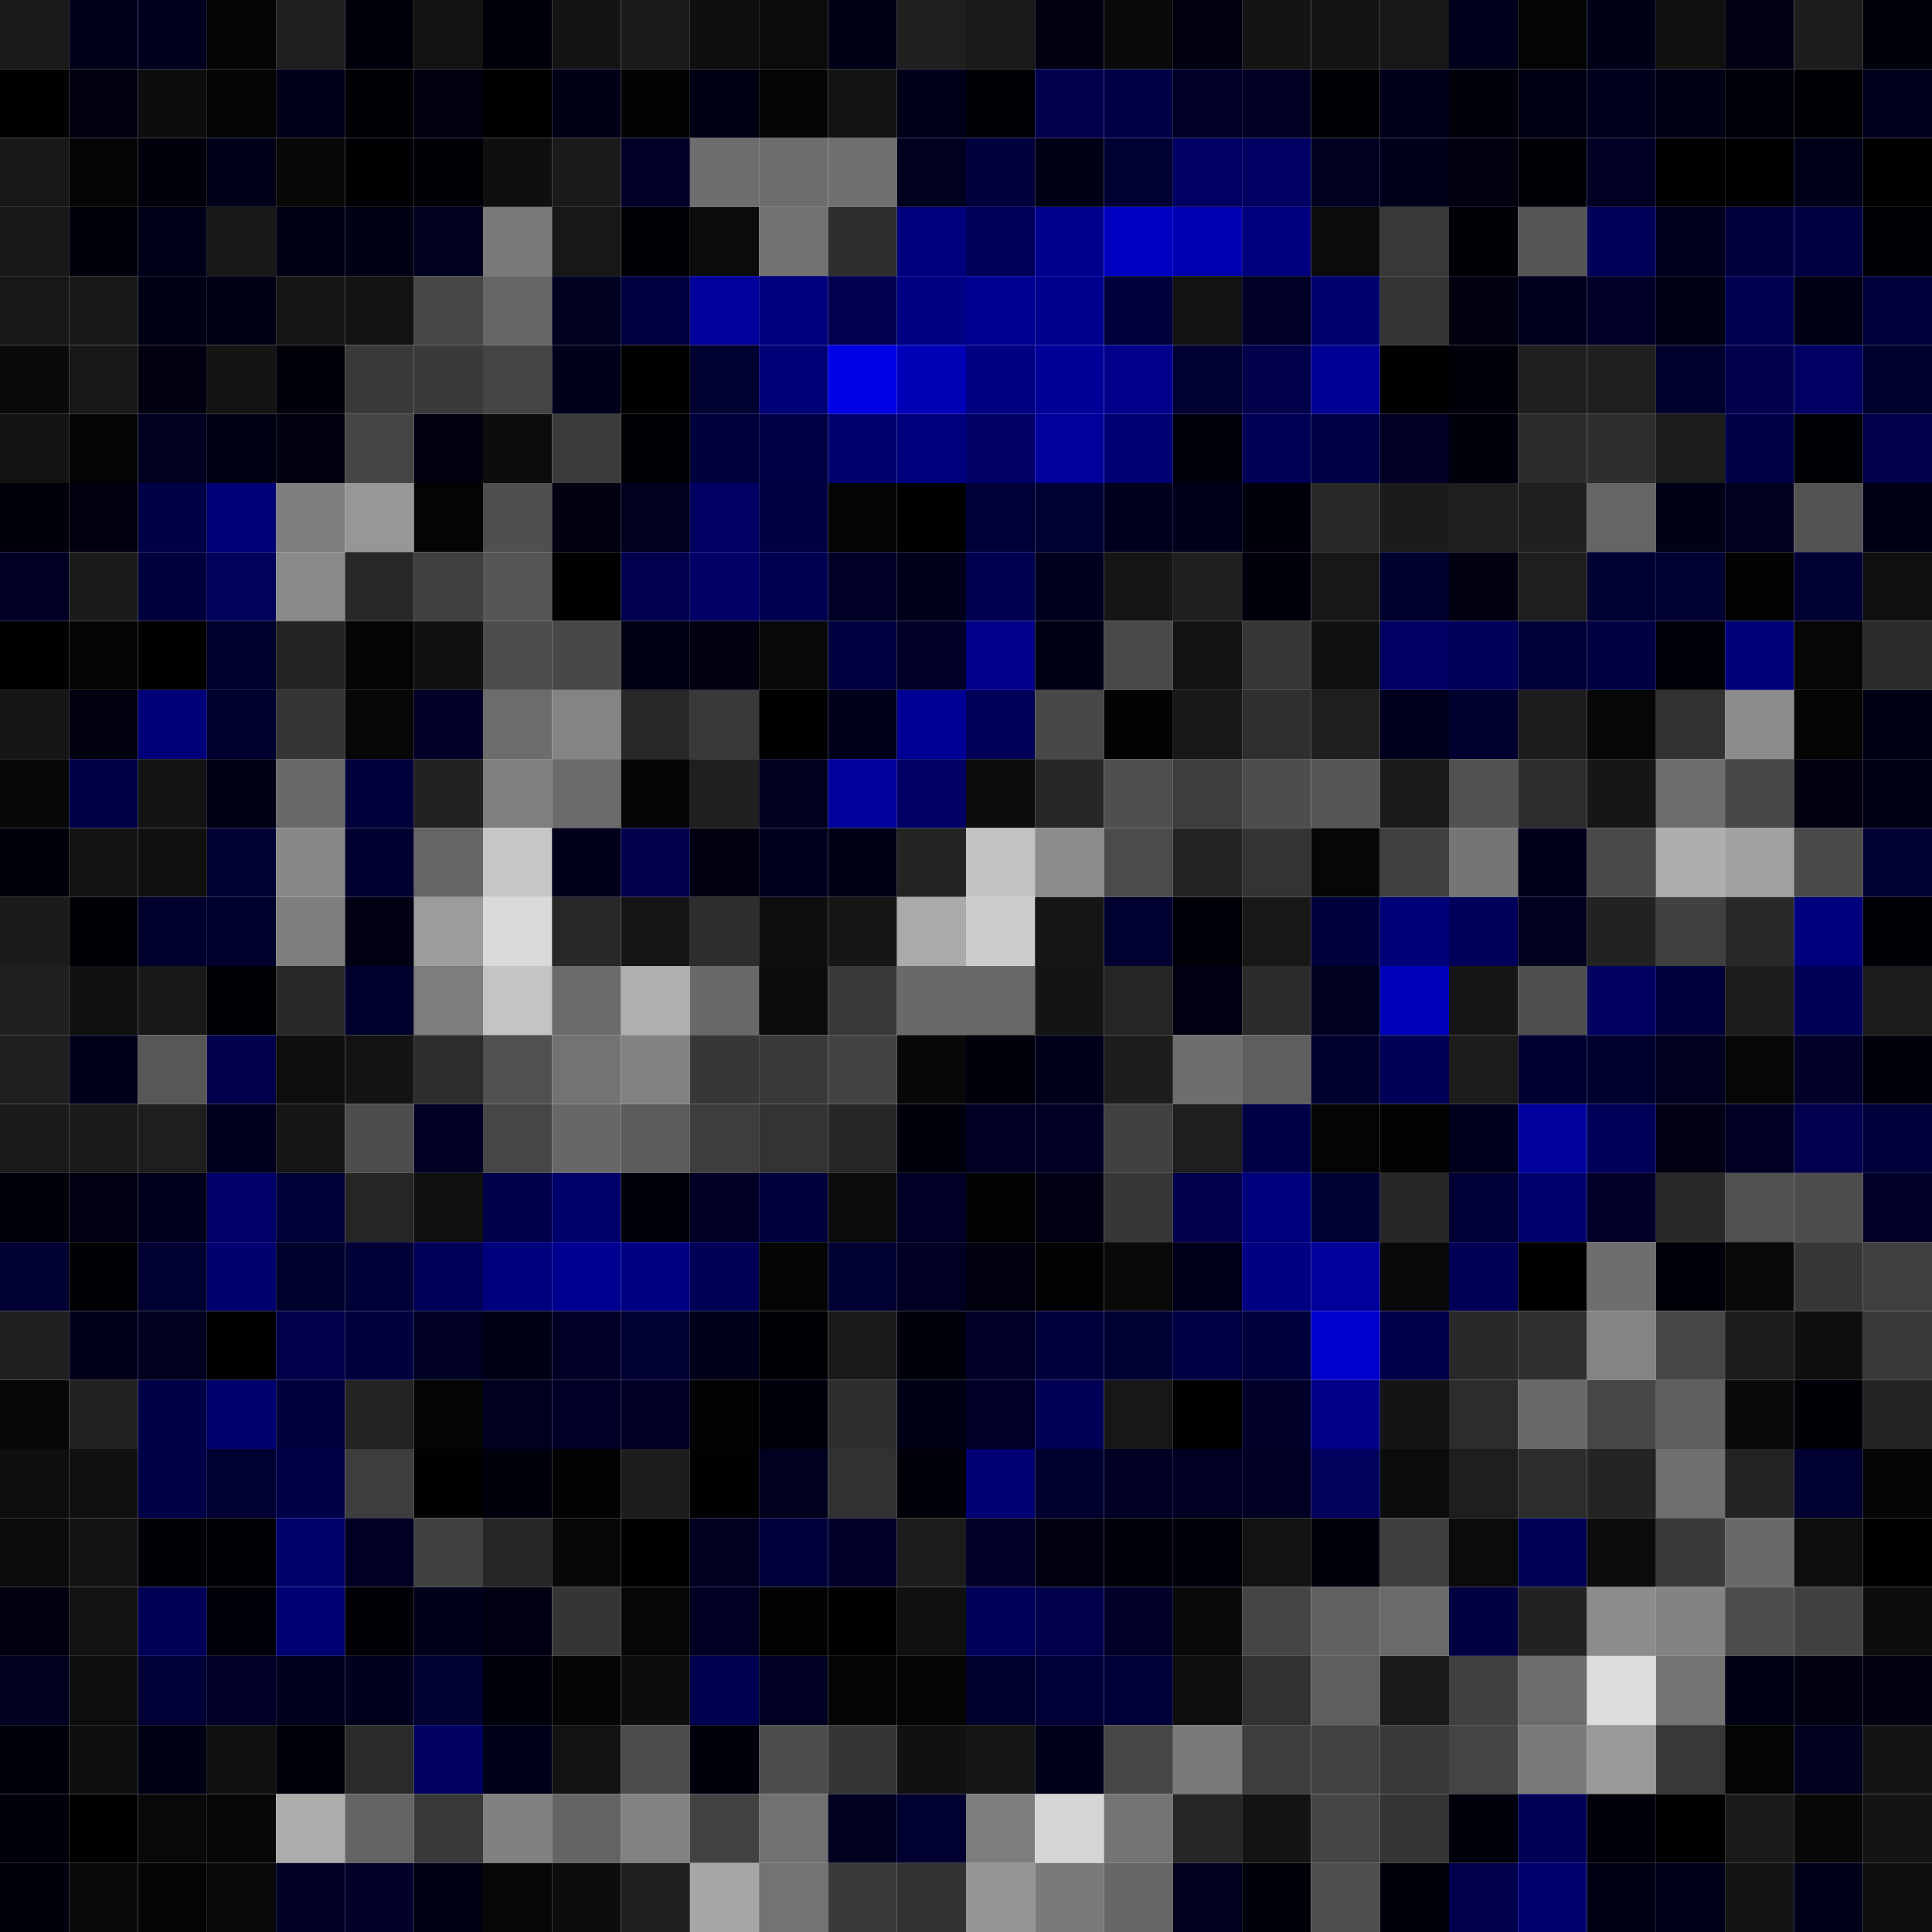 <svg xmlns="http://www.w3.org/2000/svg" width="56" height="56" viewBox="0 0 56 56"><g class="weights_image" id="node-669" stroke="none"><rect x="0" y="0" width="2" height="2" fill="#1a1a1a"/><rect x="2" y="0" width="2" height="2" fill="#000018"/><rect x="4" y="0" width="2" height="2" fill="#00001e"/><rect x="6" y="0" width="2" height="2" fill="#040404"/><rect x="8" y="0" width="2" height="2" fill="#1f1f1f"/><rect x="10" y="0" width="2" height="2" fill="#00000a"/><rect x="12" y="0" width="2" height="2" fill="#131313"/><rect x="14" y="0" width="2" height="2" fill="#000008"/><rect x="16" y="0" width="2" height="2" fill="#141414"/><rect x="18" y="0" width="2" height="2" fill="#1b1b1b"/><rect x="20" y="0" width="2" height="2" fill="#0f0f0f"/><rect x="22" y="0" width="2" height="2" fill="#0b0b0b"/><rect x="24" y="0" width="2" height="2" fill="#000015"/><rect x="26" y="0" width="2" height="2" fill="#1f1f1f"/><rect x="28" y="0" width="2" height="2" fill="#191919"/><rect x="30" y="0" width="2" height="2" fill="#000010"/><rect x="32" y="0" width="2" height="2" fill="#0a0a0a"/><rect x="34" y="0" width="2" height="2" fill="#00000f"/><rect x="36" y="0" width="2" height="2" fill="#141414"/><rect x="38" y="0" width="2" height="2" fill="#141414"/><rect x="40" y="0" width="2" height="2" fill="#171717"/><rect x="42" y="0" width="2" height="2" fill="#00001d"/><rect x="44" y="0" width="2" height="2" fill="#040404"/><rect x="46" y="0" width="2" height="2" fill="#000017"/><rect x="48" y="0" width="2" height="2" fill="#111111"/><rect x="50" y="0" width="2" height="2" fill="#000012"/><rect x="52" y="0" width="2" height="2" fill="#1d1d1d"/><rect x="54" y="0" width="2" height="2" fill="#00000a"/><rect x="0" y="2" width="2" height="2" fill="#010101"/><rect x="2" y="2" width="2" height="2" fill="#000010"/><rect x="4" y="2" width="2" height="2" fill="#0d0d0d"/><rect x="6" y="2" width="2" height="2" fill="#040404"/><rect x="8" y="2" width="2" height="2" fill="#000018"/><rect x="10" y="2" width="2" height="2" fill="#000004"/><rect x="12" y="2" width="2" height="2" fill="#000011"/><rect x="14" y="2" width="2" height="2" fill="#000000"/><rect x="16" y="2" width="2" height="2" fill="#000016"/><rect x="18" y="2" width="2" height="2" fill="#030303"/><rect x="20" y="2" width="2" height="2" fill="#000013"/><rect x="22" y="2" width="2" height="2" fill="#040404"/><rect x="24" y="2" width="2" height="2" fill="#121212"/><rect x="26" y="2" width="2" height="2" fill="#000019"/><rect x="28" y="2" width="2" height="2" fill="#000007"/><rect x="30" y="2" width="2" height="2" fill="#00004c"/><rect x="32" y="2" width="2" height="2" fill="#000046"/><rect x="34" y="2" width="2" height="2" fill="#000027"/><rect x="36" y="2" width="2" height="2" fill="#000022"/><rect x="38" y="2" width="2" height="2" fill="#000005"/><rect x="40" y="2" width="2" height="2" fill="#00001a"/><rect x="42" y="2" width="2" height="2" fill="#00000b"/><rect x="44" y="2" width="2" height="2" fill="#000013"/><rect x="46" y="2" width="2" height="2" fill="#00001c"/><rect x="48" y="2" width="2" height="2" fill="#000015"/><rect x="50" y="2" width="2" height="2" fill="#00000a"/><rect x="52" y="2" width="2" height="2" fill="#000004"/><rect x="54" y="2" width="2" height="2" fill="#00001e"/><rect x="0" y="4" width="2" height="2" fill="#171717"/><rect x="2" y="4" width="2" height="2" fill="#050505"/><rect x="4" y="4" width="2" height="2" fill="#00000b"/><rect x="6" y="4" width="2" height="2" fill="#000018"/><rect x="8" y="4" width="2" height="2" fill="#080808"/><rect x="10" y="4" width="2" height="2" fill="#000003"/><rect x="12" y="4" width="2" height="2" fill="#000006"/><rect x="14" y="4" width="2" height="2" fill="#0f0f0f"/><rect x="16" y="4" width="2" height="2" fill="#1a1a1a"/><rect x="18" y="4" width="2" height="2" fill="#000027"/><rect x="20" y="4" width="2" height="2" fill="#6e6e6e"/><rect x="22" y="4" width="2" height="2" fill="#6d6d6d"/><rect x="24" y="4" width="2" height="2" fill="#6f6f6f"/><rect x="26" y="4" width="2" height="2" fill="#00001f"/><rect x="28" y="4" width="2" height="2" fill="#00003f"/><rect x="30" y="4" width="2" height="2" fill="#000017"/><rect x="32" y="4" width="2" height="2" fill="#000035"/><rect x="34" y="4" width="2" height="2" fill="#000063"/><rect x="36" y="4" width="2" height="2" fill="#000062"/><rect x="38" y="4" width="2" height="2" fill="#000021"/><rect x="40" y="4" width="2" height="2" fill="#00001a"/><rect x="42" y="4" width="2" height="2" fill="#00000e"/><rect x="44" y="4" width="2" height="2" fill="#000007"/><rect x="46" y="4" width="2" height="2" fill="#000025"/><rect x="48" y="4" width="2" height="2" fill="#000003"/><rect x="50" y="4" width="2" height="2" fill="#000001"/><rect x="52" y="4" width="2" height="2" fill="#000018"/><rect x="54" y="4" width="2" height="2" fill="#000001"/><rect x="0" y="6" width="2" height="2" fill="#181818"/><rect x="2" y="6" width="2" height="2" fill="#00000c"/><rect x="4" y="6" width="2" height="2" fill="#000019"/><rect x="6" y="6" width="2" height="2" fill="#181818"/><rect x="8" y="6" width="2" height="2" fill="#000014"/><rect x="10" y="6" width="2" height="2" fill="#000013"/><rect x="12" y="6" width="2" height="2" fill="#00001f"/><rect x="14" y="6" width="2" height="2" fill="#7a7a7a"/><rect x="16" y="6" width="2" height="2" fill="#171717"/><rect x="18" y="6" width="2" height="2" fill="#000007"/><rect x="20" y="6" width="2" height="2" fill="#0b0b0b"/><rect x="22" y="6" width="2" height="2" fill="#727272"/><rect x="24" y="6" width="2" height="2" fill="#2e2e2e"/><rect x="26" y="6" width="2" height="2" fill="#00007f"/><rect x="28" y="6" width="2" height="2" fill="#00005b"/><rect x="30" y="6" width="2" height="2" fill="#00008e"/><rect x="32" y="6" width="2" height="2" fill="#0000c3"/><rect x="34" y="6" width="2" height="2" fill="#0000b2"/><rect x="36" y="6" width="2" height="2" fill="#00007e"/><rect x="38" y="6" width="2" height="2" fill="#0b0b0b"/><rect x="40" y="6" width="2" height="2" fill="#383838"/><rect x="42" y="6" width="2" height="2" fill="#000006"/><rect x="44" y="6" width="2" height="2" fill="#555555"/><rect x="46" y="6" width="2" height="2" fill="#000058"/><rect x="48" y="6" width="2" height="2" fill="#00001e"/><rect x="50" y="6" width="2" height="2" fill="#00003f"/><rect x="52" y="6" width="2" height="2" fill="#000043"/><rect x="54" y="6" width="2" height="2" fill="#000005"/><rect x="0" y="8" width="2" height="2" fill="#171717"/><rect x="2" y="8" width="2" height="2" fill="#181818"/><rect x="4" y="8" width="2" height="2" fill="#000015"/><rect x="6" y="8" width="2" height="2" fill="#000014"/><rect x="8" y="8" width="2" height="2" fill="#161616"/><rect x="10" y="8" width="2" height="2" fill="#131313"/><rect x="12" y="8" width="2" height="2" fill="#474747"/><rect x="14" y="8" width="2" height="2" fill="#666666"/><rect x="16" y="8" width="2" height="2" fill="#000021"/><rect x="18" y="8" width="2" height="2" fill="#000040"/><rect x="20" y="8" width="2" height="2" fill="#00009b"/><rect x="22" y="8" width="2" height="2" fill="#00007d"/><rect x="24" y="8" width="2" height="2" fill="#00004e"/><rect x="26" y="8" width="2" height="2" fill="#000085"/><rect x="28" y="8" width="2" height="2" fill="#000092"/><rect x="30" y="8" width="2" height="2" fill="#00008f"/><rect x="32" y="8" width="2" height="2" fill="#00003d"/><rect x="34" y="8" width="2" height="2" fill="#131313"/><rect x="36" y="8" width="2" height="2" fill="#000026"/><rect x="38" y="8" width="2" height="2" fill="#00006e"/><rect x="40" y="8" width="2" height="2" fill="#353535"/><rect x="42" y="8" width="2" height="2" fill="#00000f"/><rect x="44" y="8" width="2" height="2" fill="#00001e"/><rect x="46" y="8" width="2" height="2" fill="#000029"/><rect x="48" y="8" width="2" height="2" fill="#000013"/><rect x="50" y="8" width="2" height="2" fill="#000053"/><rect x="52" y="8" width="2" height="2" fill="#000015"/><rect x="54" y="8" width="2" height="2" fill="#00003d"/><rect x="0" y="10" width="2" height="2" fill="#0a0a0a"/><rect x="2" y="10" width="2" height="2" fill="#181818"/><rect x="4" y="10" width="2" height="2" fill="#000010"/><rect x="6" y="10" width="2" height="2" fill="#141414"/><rect x="8" y="10" width="2" height="2" fill="#000008"/><rect x="10" y="10" width="2" height="2" fill="#393939"/><rect x="12" y="10" width="2" height="2" fill="#3a3a3a"/><rect x="14" y="10" width="2" height="2" fill="#444444"/><rect x="16" y="10" width="2" height="2" fill="#00001b"/><rect x="18" y="10" width="2" height="2" fill="#000001"/><rect x="20" y="10" width="2" height="2" fill="#000031"/><rect x="22" y="10" width="2" height="2" fill="#000077"/><rect x="24" y="10" width="2" height="2" fill="#0000e8"/><rect x="26" y="10" width="2" height="2" fill="#0000b7"/><rect x="28" y="10" width="2" height="2" fill="#000082"/><rect x="30" y="10" width="2" height="2" fill="#000099"/><rect x="32" y="10" width="2" height="2" fill="#00008a"/><rect x="34" y="10" width="2" height="2" fill="#000032"/><rect x="36" y="10" width="2" height="2" fill="#00004b"/><rect x="38" y="10" width="2" height="2" fill="#000095"/><rect x="40" y="10" width="2" height="2" fill="#000000"/><rect x="42" y="10" width="2" height="2" fill="#000009"/><rect x="44" y="10" width="2" height="2" fill="#1e1e1e"/><rect x="46" y="10" width="2" height="2" fill="#1f1f1f"/><rect x="48" y="10" width="2" height="2" fill="#00002d"/><rect x="50" y="10" width="2" height="2" fill="#00004d"/><rect x="52" y="10" width="2" height="2" fill="#000063"/><rect x="54" y="10" width="2" height="2" fill="#00002e"/><rect x="0" y="12" width="2" height="2" fill="#131313"/><rect x="2" y="12" width="2" height="2" fill="#040404"/><rect x="4" y="12" width="2" height="2" fill="#000020"/><rect x="6" y="12" width="2" height="2" fill="#000013"/><rect x="8" y="12" width="2" height="2" fill="#000010"/><rect x="10" y="12" width="2" height="2" fill="#454545"/><rect x="12" y="12" width="2" height="2" fill="#000011"/><rect x="14" y="12" width="2" height="2" fill="#0c0c0c"/><rect x="16" y="12" width="2" height="2" fill="#3b3b3b"/><rect x="18" y="12" width="2" height="2" fill="#000004"/><rect x="20" y="12" width="2" height="2" fill="#00003f"/><rect x="22" y="12" width="2" height="2" fill="#000044"/><rect x="24" y="12" width="2" height="2" fill="#00006e"/><rect x="26" y="12" width="2" height="2" fill="#00007e"/><rect x="28" y="12" width="2" height="2" fill="#000067"/><rect x="30" y="12" width="2" height="2" fill="#00009a"/><rect x="32" y="12" width="2" height="2" fill="#000075"/><rect x="34" y="12" width="2" height="2" fill="#00000d"/><rect x="36" y="12" width="2" height="2" fill="#000056"/><rect x="38" y="12" width="2" height="2" fill="#000048"/><rect x="40" y="12" width="2" height="2" fill="#000022"/><rect x="42" y="12" width="2" height="2" fill="#00000c"/><rect x="44" y="12" width="2" height="2" fill="#2b2b2b"/><rect x="46" y="12" width="2" height="2" fill="#2e2e2e"/><rect x="48" y="12" width="2" height="2" fill="#1c1c1c"/><rect x="50" y="12" width="2" height="2" fill="#000048"/><rect x="52" y="12" width="2" height="2" fill="#000007"/><rect x="54" y="12" width="2" height="2" fill="#00004b"/><rect x="0" y="14" width="2" height="2" fill="#00000b"/><rect x="2" y="14" width="2" height="2" fill="#00000e"/><rect x="4" y="14" width="2" height="2" fill="#000048"/><rect x="6" y="14" width="2" height="2" fill="#000079"/><rect x="8" y="14" width="2" height="2" fill="#7e7e7e"/><rect x="10" y="14" width="2" height="2" fill="#979797"/><rect x="12" y="14" width="2" height="2" fill="#040404"/><rect x="14" y="14" width="2" height="2" fill="#4f4f4f"/><rect x="16" y="14" width="2" height="2" fill="#000010"/><rect x="18" y="14" width="2" height="2" fill="#000020"/><rect x="20" y="14" width="2" height="2" fill="#000062"/><rect x="22" y="14" width="2" height="2" fill="#000043"/><rect x="24" y="14" width="2" height="2" fill="#050505"/><rect x="26" y="14" width="2" height="2" fill="#000001"/><rect x="28" y="14" width="2" height="2" fill="#000039"/><rect x="30" y="14" width="2" height="2" fill="#000034"/><rect x="32" y="14" width="2" height="2" fill="#00001e"/><rect x="34" y="14" width="2" height="2" fill="#00001b"/><rect x="36" y="14" width="2" height="2" fill="#00000d"/><rect x="38" y="14" width="2" height="2" fill="#282828"/><rect x="40" y="14" width="2" height="2" fill="#1b1b1b"/><rect x="42" y="14" width="2" height="2" fill="#1f1f1f"/><rect x="44" y="14" width="2" height="2" fill="#202020"/><rect x="46" y="14" width="2" height="2" fill="#656565"/><rect x="48" y="14" width="2" height="2" fill="#000016"/><rect x="50" y="14" width="2" height="2" fill="#000021"/><rect x="52" y="14" width="2" height="2" fill="#535353"/><rect x="54" y="14" width="2" height="2" fill="#000014"/><rect x="0" y="16" width="2" height="2" fill="#000024"/><rect x="2" y="16" width="2" height="2" fill="#1b1b1b"/><rect x="4" y="16" width="2" height="2" fill="#00003f"/><rect x="6" y="16" width="2" height="2" fill="#00005d"/><rect x="8" y="16" width="2" height="2" fill="#8a8a8a"/><rect x="10" y="16" width="2" height="2" fill="#282828"/><rect x="12" y="16" width="2" height="2" fill="#3f3f3f"/><rect x="14" y="16" width="2" height="2" fill="#565656"/><rect x="16" y="16" width="2" height="2" fill="#000001"/><rect x="18" y="16" width="2" height="2" fill="#00004f"/><rect x="20" y="16" width="2" height="2" fill="#000067"/><rect x="22" y="16" width="2" height="2" fill="#000051"/><rect x="24" y="16" width="2" height="2" fill="#000027"/><rect x="26" y="16" width="2" height="2" fill="#00001a"/><rect x="28" y="16" width="2" height="2" fill="#000052"/><rect x="30" y="16" width="2" height="2" fill="#00001e"/><rect x="32" y="16" width="2" height="2" fill="#151515"/><rect x="34" y="16" width="2" height="2" fill="#1f1f1f"/><rect x="36" y="16" width="2" height="2" fill="#00000c"/><rect x="38" y="16" width="2" height="2" fill="#171717"/><rect x="40" y="16" width="2" height="2" fill="#00002c"/><rect x="42" y="16" width="2" height="2" fill="#000011"/><rect x="44" y="16" width="2" height="2" fill="#1e1e1e"/><rect x="46" y="16" width="2" height="2" fill="#000033"/><rect x="48" y="16" width="2" height="2" fill="#000033"/><rect x="50" y="16" width="2" height="2" fill="#020202"/><rect x="52" y="16" width="2" height="2" fill="#000035"/><rect x="54" y="16" width="2" height="2" fill="#101010"/><rect x="0" y="18" width="2" height="2" fill="#000002"/><rect x="2" y="18" width="2" height="2" fill="#050505"/><rect x="4" y="18" width="2" height="2" fill="#000000"/><rect x="6" y="18" width="2" height="2" fill="#00002d"/><rect x="8" y="18" width="2" height="2" fill="#242424"/><rect x="10" y="18" width="2" height="2" fill="#050505"/><rect x="12" y="18" width="2" height="2" fill="#111111"/><rect x="14" y="18" width="2" height="2" fill="#4c4c4c"/><rect x="16" y="18" width="2" height="2" fill="#484848"/><rect x="18" y="18" width="2" height="2" fill="#000013"/><rect x="20" y="18" width="2" height="2" fill="#00000f"/><rect x="22" y="18" width="2" height="2" fill="#090909"/><rect x="24" y="18" width="2" height="2" fill="#000040"/><rect x="26" y="18" width="2" height="2" fill="#000028"/><rect x="28" y="18" width="2" height="2" fill="#00008b"/><rect x="30" y="18" width="2" height="2" fill="#000015"/><rect x="32" y="18" width="2" height="2" fill="#494949"/><rect x="34" y="18" width="2" height="2" fill="#131313"/><rect x="36" y="18" width="2" height="2" fill="#363636"/><rect x="38" y="18" width="2" height="2" fill="#101010"/><rect x="40" y="18" width="2" height="2" fill="#000062"/><rect x="42" y="18" width="2" height="2" fill="#00005b"/><rect x="44" y="18" width="2" height="2" fill="#000037"/><rect x="46" y="18" width="2" height="2" fill="#000042"/><rect x="48" y="18" width="2" height="2" fill="#00000b"/><rect x="50" y="18" width="2" height="2" fill="#000078"/><rect x="52" y="18" width="2" height="2" fill="#060606"/><rect x="54" y="18" width="2" height="2" fill="#2a2a2a"/><rect x="0" y="20" width="2" height="2" fill="#161616"/><rect x="2" y="20" width="2" height="2" fill="#000010"/><rect x="4" y="20" width="2" height="2" fill="#000078"/><rect x="6" y="20" width="2" height="2" fill="#00002e"/><rect x="8" y="20" width="2" height="2" fill="#353535"/><rect x="10" y="20" width="2" height="2" fill="#060606"/><rect x="12" y="20" width="2" height="2" fill="#000028"/><rect x="14" y="20" width="2" height="2" fill="#6c6c6c"/><rect x="16" y="20" width="2" height="2" fill="#848484"/><rect x="18" y="20" width="2" height="2" fill="#282828"/><rect x="20" y="20" width="2" height="2" fill="#393939"/><rect x="22" y="20" width="2" height="2" fill="#000002"/><rect x="24" y="20" width="2" height="2" fill="#000018"/><rect x="26" y="20" width="2" height="2" fill="#000095"/><rect x="28" y="20" width="2" height="2" fill="#000058"/><rect x="30" y="20" width="2" height="2" fill="#484848"/><rect x="32" y="20" width="2" height="2" fill="#020202"/><rect x="34" y="20" width="2" height="2" fill="#181818"/><rect x="36" y="20" width="2" height="2" fill="#2f2f2f"/><rect x="38" y="20" width="2" height="2" fill="#1e1e1e"/><rect x="40" y="20" width="2" height="2" fill="#00001e"/><rect x="42" y="20" width="2" height="2" fill="#00002e"/><rect x="44" y="20" width="2" height="2" fill="#1c1c1c"/><rect x="46" y="20" width="2" height="2" fill="#060606"/><rect x="48" y="20" width="2" height="2" fill="#323232"/><rect x="50" y="20" width="2" height="2" fill="#8c8c8c"/><rect x="52" y="20" width="2" height="2" fill="#050505"/><rect x="54" y="20" width="2" height="2" fill="#000013"/><rect x="0" y="22" width="2" height="2" fill="#080808"/><rect x="2" y="22" width="2" height="2" fill="#000048"/><rect x="4" y="22" width="2" height="2" fill="#131313"/><rect x="6" y="22" width="2" height="2" fill="#000016"/><rect x="8" y="22" width="2" height="2" fill="#686868"/><rect x="10" y="22" width="2" height="2" fill="#00003a"/><rect x="12" y="22" width="2" height="2" fill="#222222"/><rect x="14" y="22" width="2" height="2" fill="#7f7f7f"/><rect x="16" y="22" width="2" height="2" fill="#6b6b6b"/><rect x="18" y="22" width="2" height="2" fill="#050505"/><rect x="20" y="22" width="2" height="2" fill="#1f1f1f"/><rect x="22" y="22" width="2" height="2" fill="#00001f"/><rect x="24" y="22" width="2" height="2" fill="#00009c"/><rect x="26" y="22" width="2" height="2" fill="#000067"/><rect x="28" y="22" width="2" height="2" fill="#0d0d0d"/><rect x="30" y="22" width="2" height="2" fill="#272727"/><rect x="32" y="22" width="2" height="2" fill="#4f4f4f"/><rect x="34" y="22" width="2" height="2" fill="#3d3d3d"/><rect x="36" y="22" width="2" height="2" fill="#4d4d4d"/><rect x="38" y="22" width="2" height="2" fill="#555555"/><rect x="40" y="22" width="2" height="2" fill="#1a1a1a"/><rect x="42" y="22" width="2" height="2" fill="#515151"/><rect x="44" y="22" width="2" height="2" fill="#2c2c2c"/><rect x="46" y="22" width="2" height="2" fill="#161616"/><rect x="48" y="22" width="2" height="2" fill="#6d6d6d"/><rect x="50" y="22" width="2" height="2" fill="#474747"/><rect x="52" y="22" width="2" height="2" fill="#000010"/><rect x="54" y="22" width="2" height="2" fill="#000016"/><rect x="0" y="24" width="2" height="2" fill="#00000b"/><rect x="2" y="24" width="2" height="2" fill="#121212"/><rect x="4" y="24" width="2" height="2" fill="#101010"/><rect x="6" y="24" width="2" height="2" fill="#000034"/><rect x="8" y="24" width="2" height="2" fill="#888888"/><rect x="10" y="24" width="2" height="2" fill="#000030"/><rect x="12" y="24" width="2" height="2" fill="#656565"/><rect x="14" y="24" width="2" height="2" fill="#c6c6c6"/><rect x="16" y="24" width="2" height="2" fill="#00001a"/><rect x="18" y="24" width="2" height="2" fill="#00004c"/><rect x="20" y="24" width="2" height="2" fill="#00000f"/><rect x="22" y="24" width="2" height="2" fill="#00001e"/><rect x="24" y="24" width="2" height="2" fill="#000016"/><rect x="26" y="24" width="2" height="2" fill="#242424"/><rect x="28" y="24" width="2" height="2" fill="#c3c3c3"/><rect x="30" y="24" width="2" height="2" fill="#8c8c8c"/><rect x="32" y="24" width="2" height="2" fill="#4b4b4b"/><rect x="34" y="24" width="2" height="2" fill="#242424"/><rect x="36" y="24" width="2" height="2" fill="#333333"/><rect x="38" y="24" width="2" height="2" fill="#060606"/><rect x="40" y="24" width="2" height="2" fill="#404040"/><rect x="42" y="24" width="2" height="2" fill="#757575"/><rect x="44" y="24" width="2" height="2" fill="#00001a"/><rect x="46" y="24" width="2" height="2" fill="#4a4a4a"/><rect x="48" y="24" width="2" height="2" fill="#aeaeae"/><rect x="50" y="24" width="2" height="2" fill="#a2a2a2"/><rect x="52" y="24" width="2" height="2" fill="#494949"/><rect x="54" y="24" width="2" height="2" fill="#000034"/><rect x="0" y="26" width="2" height="2" fill="#1b1b1b"/><rect x="2" y="26" width="2" height="2" fill="#000006"/><rect x="4" y="26" width="2" height="2" fill="#00002e"/><rect x="6" y="26" width="2" height="2" fill="#00002d"/><rect x="8" y="26" width="2" height="2" fill="#7e7e7e"/><rect x="10" y="26" width="2" height="2" fill="#000012"/><rect x="12" y="26" width="2" height="2" fill="#9c9c9c"/><rect x="14" y="26" width="2" height="2" fill="#dadada"/><rect x="16" y="26" width="2" height="2" fill="#282828"/><rect x="18" y="26" width="2" height="2" fill="#151515"/><rect x="20" y="26" width="2" height="2" fill="#2d2d2d"/><rect x="22" y="26" width="2" height="2" fill="#0e0e0e"/><rect x="24" y="26" width="2" height="2" fill="#161616"/><rect x="26" y="26" width="2" height="2" fill="#aaaaaa"/><rect x="28" y="26" width="2" height="2" fill="#cccccc"/><rect x="30" y="26" width="2" height="2" fill="#151515"/><rect x="32" y="26" width="2" height="2" fill="#000031"/><rect x="34" y="26" width="2" height="2" fill="#000008"/><rect x="36" y="26" width="2" height="2" fill="#181818"/><rect x="38" y="26" width="2" height="2" fill="#00003b"/><rect x="40" y="26" width="2" height="2" fill="#000079"/><rect x="42" y="26" width="2" height="2" fill="#00005b"/><rect x="44" y="26" width="2" height="2" fill="#00001f"/><rect x="46" y="26" width="2" height="2" fill="#222222"/><rect x="48" y="26" width="2" height="2" fill="#414141"/><rect x="50" y="26" width="2" height="2" fill="#282828"/><rect x="52" y="26" width="2" height="2" fill="#00007c"/><rect x="54" y="26" width="2" height="2" fill="#000004"/><rect x="0" y="28" width="2" height="2" fill="#1f1f1f"/><rect x="2" y="28" width="2" height="2" fill="#111111"/><rect x="4" y="28" width="2" height="2" fill="#181818"/><rect x="6" y="28" width="2" height="2" fill="#000004"/><rect x="8" y="28" width="2" height="2" fill="#292929"/><rect x="10" y="28" width="2" height="2" fill="#00002c"/><rect x="12" y="28" width="2" height="2" fill="#7d7d7d"/><rect x="14" y="28" width="2" height="2" fill="#c4c4c4"/><rect x="16" y="28" width="2" height="2" fill="#6b6b6b"/><rect x="18" y="28" width="2" height="2" fill="#afafaf"/><rect x="20" y="28" width="2" height="2" fill="#696969"/><rect x="22" y="28" width="2" height="2" fill="#0c0c0c"/><rect x="24" y="28" width="2" height="2" fill="#393939"/><rect x="26" y="28" width="2" height="2" fill="#696969"/><rect x="28" y="28" width="2" height="2" fill="#696969"/><rect x="30" y="28" width="2" height="2" fill="#141414"/><rect x="32" y="28" width="2" height="2" fill="#252525"/><rect x="34" y="28" width="2" height="2" fill="#000012"/><rect x="36" y="28" width="2" height="2" fill="#2b2b2b"/><rect x="38" y="28" width="2" height="2" fill="#000021"/><rect x="40" y="28" width="2" height="2" fill="#0000b9"/><rect x="42" y="28" width="2" height="2" fill="#161616"/><rect x="44" y="28" width="2" height="2" fill="#4e4e4e"/><rect x="46" y="28" width="2" height="2" fill="#00005f"/><rect x="48" y="28" width="2" height="2" fill="#00003d"/><rect x="50" y="28" width="2" height="2" fill="#1c1c1c"/><rect x="52" y="28" width="2" height="2" fill="#000056"/><rect x="54" y="28" width="2" height="2" fill="#1c1c1c"/><rect x="0" y="30" width="2" height="2" fill="#1f1f1f"/><rect x="2" y="30" width="2" height="2" fill="#00001a"/><rect x="4" y="30" width="2" height="2" fill="#575757"/><rect x="6" y="30" width="2" height="2" fill="#00004c"/><rect x="8" y="30" width="2" height="2" fill="#0e0e0e"/><rect x="10" y="30" width="2" height="2" fill="#131313"/><rect x="12" y="30" width="2" height="2" fill="#2c2c2c"/><rect x="14" y="30" width="2" height="2" fill="#515151"/><rect x="16" y="30" width="2" height="2" fill="#737373"/><rect x="18" y="30" width="2" height="2" fill="#828282"/><rect x="20" y="30" width="2" height="2" fill="#373737"/><rect x="22" y="30" width="2" height="2" fill="#393939"/><rect x="24" y="30" width="2" height="2" fill="#434343"/><rect x="26" y="30" width="2" height="2" fill="#080808"/><rect x="28" y="30" width="2" height="2" fill="#00000d"/><rect x="30" y="30" width="2" height="2" fill="#000019"/><rect x="32" y="30" width="2" height="2" fill="#1d1d1d"/><rect x="34" y="30" width="2" height="2" fill="#6e6e6e"/><rect x="36" y="30" width="2" height="2" fill="#5e5e5e"/><rect x="38" y="30" width="2" height="2" fill="#00002d"/><rect x="40" y="30" width="2" height="2" fill="#000057"/><rect x="42" y="30" width="2" height="2" fill="#1c1c1c"/><rect x="44" y="30" width="2" height="2" fill="#000030"/><rect x="46" y="30" width="2" height="2" fill="#00002e"/><rect x="48" y="30" width="2" height="2" fill="#00001f"/><rect x="50" y="30" width="2" height="2" fill="#060606"/><rect x="52" y="30" width="2" height="2" fill="#00002b"/><rect x="54" y="30" width="2" height="2" fill="#00000b"/><rect x="0" y="32" width="2" height="2" fill="#1a1a1a"/><rect x="2" y="32" width="2" height="2" fill="#1b1b1b"/><rect x="4" y="32" width="2" height="2" fill="#1e1e1e"/><rect x="6" y="32" width="2" height="2" fill="#00001e"/><rect x="8" y="32" width="2" height="2" fill="#161616"/><rect x="10" y="32" width="2" height="2" fill="#4d4d4d"/><rect x="12" y="32" width="2" height="2" fill="#000025"/><rect x="14" y="32" width="2" height="2" fill="#464646"/><rect x="16" y="32" width="2" height="2" fill="#676767"/><rect x="18" y="32" width="2" height="2" fill="#5c5c5c"/><rect x="20" y="32" width="2" height="2" fill="#3d3d3d"/><rect x="22" y="32" width="2" height="2" fill="#333333"/><rect x="24" y="32" width="2" height="2" fill="#272727"/><rect x="26" y="32" width="2" height="2" fill="#00000c"/><rect x="28" y="32" width="2" height="2" fill="#000024"/><rect x="30" y="32" width="2" height="2" fill="#000023"/><rect x="32" y="32" width="2" height="2" fill="#414141"/><rect x="34" y="32" width="2" height="2" fill="#1e1e1e"/><rect x="36" y="32" width="2" height="2" fill="#000047"/><rect x="38" y="32" width="2" height="2" fill="#040404"/><rect x="40" y="32" width="2" height="2" fill="#030303"/><rect x="42" y="32" width="2" height="2" fill="#00001c"/><rect x="44" y="32" width="2" height="2" fill="#00009c"/><rect x="46" y="32" width="2" height="2" fill="#000059"/><rect x="48" y="32" width="2" height="2" fill="#000012"/><rect x="50" y="32" width="2" height="2" fill="#000024"/><rect x="52" y="32" width="2" height="2" fill="#00004e"/><rect x="54" y="32" width="2" height="2" fill="#00003a"/><rect x="0" y="34" width="2" height="2" fill="#000009"/><rect x="2" y="34" width="2" height="2" fill="#000012"/><rect x="4" y="34" width="2" height="2" fill="#00001c"/><rect x="6" y="34" width="2" height="2" fill="#000068"/><rect x="8" y="34" width="2" height="2" fill="#000038"/><rect x="10" y="34" width="2" height="2" fill="#252525"/><rect x="12" y="34" width="2" height="2" fill="#101010"/><rect x="14" y="34" width="2" height="2" fill="#00004a"/><rect x="16" y="34" width="2" height="2" fill="#00006a"/><rect x="18" y="34" width="2" height="2" fill="#000009"/><rect x="20" y="34" width="2" height="2" fill="#000024"/><rect x="22" y="34" width="2" height="2" fill="#00003d"/><rect x="24" y="34" width="2" height="2" fill="#0c0c0c"/><rect x="26" y="34" width="2" height="2" fill="#000027"/><rect x="28" y="34" width="2" height="2" fill="#020202"/><rect x="30" y="34" width="2" height="2" fill="#000012"/><rect x="32" y="34" width="2" height="2" fill="#373737"/><rect x="34" y="34" width="2" height="2" fill="#00004d"/><rect x="36" y="34" width="2" height="2" fill="#00007f"/><rect x="38" y="34" width="2" height="2" fill="#000035"/><rect x="40" y="34" width="2" height="2" fill="#272727"/><rect x="42" y="34" width="2" height="2" fill="#000037"/><rect x="44" y="34" width="2" height="2" fill="#00006c"/><rect x="46" y="34" width="2" height="2" fill="#000029"/><rect x="48" y="34" width="2" height="2" fill="#292929"/><rect x="50" y="34" width="2" height="2" fill="#505050"/><rect x="52" y="34" width="2" height="2" fill="#4d4d4d"/><rect x="54" y="34" width="2" height="2" fill="#000029"/><rect x="0" y="36" width="2" height="2" fill="#000032"/><rect x="2" y="36" width="2" height="2" fill="#000005"/><rect x="4" y="36" width="2" height="2" fill="#000033"/><rect x="6" y="36" width="2" height="2" fill="#000070"/><rect x="8" y="36" width="2" height="2" fill="#00002c"/><rect x="10" y="36" width="2" height="2" fill="#000036"/><rect x="12" y="36" width="2" height="2" fill="#000058"/><rect x="14" y="36" width="2" height="2" fill="#00007f"/><rect x="16" y="36" width="2" height="2" fill="#000090"/><rect x="18" y="36" width="2" height="2" fill="#000084"/><rect x="20" y="36" width="2" height="2" fill="#000057"/><rect x="22" y="36" width="2" height="2" fill="#050505"/><rect x="24" y="36" width="2" height="2" fill="#000032"/><rect x="26" y="36" width="2" height="2" fill="#000022"/><rect x="28" y="36" width="2" height="2" fill="#00000f"/><rect x="30" y="36" width="2" height="2" fill="#020202"/><rect x="32" y="36" width="2" height="2" fill="#090909"/><rect x="34" y="36" width="2" height="2" fill="#00001b"/><rect x="36" y="36" width="2" height="2" fill="#000082"/><rect x="38" y="36" width="2" height="2" fill="#00009b"/><rect x="40" y="36" width="2" height="2" fill="#0a0a0a"/><rect x="42" y="36" width="2" height="2" fill="#000056"/><rect x="44" y="36" width="2" height="2" fill="#010101"/><rect x="46" y="36" width="2" height="2" fill="#6e6e6e"/><rect x="48" y="36" width="2" height="2" fill="#000009"/><rect x="50" y="36" width="2" height="2" fill="#090909"/><rect x="52" y="36" width="2" height="2" fill="#363636"/><rect x="54" y="36" width="2" height="2" fill="#3f3f3f"/><rect x="0" y="38" width="2" height="2" fill="#1f1f1f"/><rect x="2" y="38" width="2" height="2" fill="#00001a"/><rect x="4" y="38" width="2" height="2" fill="#00001f"/><rect x="6" y="38" width="2" height="2" fill="#000000"/><rect x="8" y="38" width="2" height="2" fill="#00004b"/><rect x="10" y="38" width="2" height="2" fill="#00003f"/><rect x="12" y="38" width="2" height="2" fill="#000024"/><rect x="14" y="38" width="2" height="2" fill="#000016"/><rect x="16" y="38" width="2" height="2" fill="#000026"/><rect x="18" y="38" width="2" height="2" fill="#000034"/><rect x="20" y="38" width="2" height="2" fill="#00001a"/><rect x="22" y="38" width="2" height="2" fill="#000004"/><rect x="24" y="38" width="2" height="2" fill="#1a1a1a"/><rect x="26" y="38" width="2" height="2" fill="#00000d"/><rect x="28" y="38" width="2" height="2" fill="#000027"/><rect x="30" y="38" width="2" height="2" fill="#00003d"/><rect x="32" y="38" width="2" height="2" fill="#000035"/><rect x="34" y="38" width="2" height="2" fill="#000044"/><rect x="36" y="38" width="2" height="2" fill="#00003a"/><rect x="38" y="38" width="2" height="2" fill="#0000cd"/><rect x="40" y="38" width="2" height="2" fill="#00004a"/><rect x="42" y="38" width="2" height="2" fill="#292929"/><rect x="44" y="38" width="2" height="2" fill="#303030"/><rect x="46" y="38" width="2" height="2" fill="#848484"/><rect x="48" y="38" width="2" height="2" fill="#474747"/><rect x="50" y="38" width="2" height="2" fill="#1c1c1c"/><rect x="52" y="38" width="2" height="2" fill="#0f0f0f"/><rect x="54" y="38" width="2" height="2" fill="#383838"/><rect x="0" y="40" width="2" height="2" fill="#070707"/><rect x="2" y="40" width="2" height="2" fill="#222222"/><rect x="4" y="40" width="2" height="2" fill="#000049"/><rect x="6" y="40" width="2" height="2" fill="#00006e"/><rect x="8" y="40" width="2" height="2" fill="#00003b"/><rect x="10" y="40" width="2" height="2" fill="#232323"/><rect x="12" y="40" width="2" height="2" fill="#040404"/><rect x="14" y="40" width="2" height="2" fill="#000020"/><rect x="16" y="40" width="2" height="2" fill="#000027"/><rect x="18" y="40" width="2" height="2" fill="#000025"/><rect x="20" y="40" width="2" height="2" fill="#030303"/><rect x="22" y="40" width="2" height="2" fill="#00000d"/><rect x="24" y="40" width="2" height="2" fill="#2e2e2e"/><rect x="26" y="40" width="2" height="2" fill="#000015"/><rect x="28" y="40" width="2" height="2" fill="#000026"/><rect x="30" y="40" width="2" height="2" fill="#000057"/><rect x="32" y="40" width="2" height="2" fill="#171717"/><rect x="34" y="40" width="2" height="2" fill="#000000"/><rect x="36" y="40" width="2" height="2" fill="#00002b"/><rect x="38" y="40" width="2" height="2" fill="#000089"/><rect x="40" y="40" width="2" height="2" fill="#141414"/><rect x="42" y="40" width="2" height="2" fill="#2c2c2c"/><rect x="44" y="40" width="2" height="2" fill="#696969"/><rect x="46" y="40" width="2" height="2" fill="#464646"/><rect x="48" y="40" width="2" height="2" fill="#5f5f5f"/><rect x="50" y="40" width="2" height="2" fill="#0a0a0a"/><rect x="52" y="40" width="2" height="2" fill="#000006"/><rect x="54" y="40" width="2" height="2" fill="#232323"/><rect x="0" y="42" width="2" height="2" fill="#0e0e0e"/><rect x="2" y="42" width="2" height="2" fill="#101010"/><rect x="4" y="42" width="2" height="2" fill="#000047"/><rect x="6" y="42" width="2" height="2" fill="#000032"/><rect x="8" y="42" width="2" height="2" fill="#000049"/><rect x="10" y="42" width="2" height="2" fill="#3d3d3d"/><rect x="12" y="42" width="2" height="2" fill="#010101"/><rect x="14" y="42" width="2" height="2" fill="#00000d"/><rect x="16" y="42" width="2" height="2" fill="#020202"/><rect x="18" y="42" width="2" height="2" fill="#1d1d1d"/><rect x="20" y="42" width="2" height="2" fill="#010101"/><rect x="22" y="42" width="2" height="2" fill="#00001f"/><rect x="24" y="42" width="2" height="2" fill="#313131"/><rect x="26" y="42" width="2" height="2" fill="#000008"/><rect x="28" y="42" width="2" height="2" fill="#000074"/><rect x="30" y="42" width="2" height="2" fill="#00002e"/><rect x="32" y="42" width="2" height="2" fill="#000024"/><rect x="34" y="42" width="2" height="2" fill="#000023"/><rect x="36" y="42" width="2" height="2" fill="#000024"/><rect x="38" y="42" width="2" height="2" fill="#00005d"/><rect x="40" y="42" width="2" height="2" fill="#0c0c0c"/><rect x="42" y="42" width="2" height="2" fill="#1e1e1e"/><rect x="44" y="42" width="2" height="2" fill="#2c2c2c"/><rect x="46" y="42" width="2" height="2" fill="#242424"/><rect x="48" y="42" width="2" height="2" fill="#6f6f6f"/><rect x="50" y="42" width="2" height="2" fill="#232323"/><rect x="52" y="42" width="2" height="2" fill="#000031"/><rect x="54" y="42" width="2" height="2" fill="#050505"/><rect x="0" y="44" width="2" height="2" fill="#0b0b0b"/><rect x="2" y="44" width="2" height="2" fill="#141414"/><rect x="4" y="44" width="2" height="2" fill="#000005"/><rect x="6" y="44" width="2" height="2" fill="#000005"/><rect x="8" y="44" width="2" height="2" fill="#000069"/><rect x="10" y="44" width="2" height="2" fill="#000022"/><rect x="12" y="44" width="2" height="2" fill="#414141"/><rect x="14" y="44" width="2" height="2" fill="#262626"/><rect x="16" y="44" width="2" height="2" fill="#080808"/><rect x="18" y="44" width="2" height="2" fill="#000001"/><rect x="20" y="44" width="2" height="2" fill="#000020"/><rect x="22" y="44" width="2" height="2" fill="#00003a"/><rect x="24" y="44" width="2" height="2" fill="#00002b"/><rect x="26" y="44" width="2" height="2" fill="#1c1c1c"/><rect x="28" y="44" width="2" height="2" fill="#00002a"/><rect x="30" y="44" width="2" height="2" fill="#000011"/><rect x="32" y="44" width="2" height="2" fill="#00000b"/><rect x="34" y="44" width="2" height="2" fill="#000008"/><rect x="36" y="44" width="2" height="2" fill="#121212"/><rect x="38" y="44" width="2" height="2" fill="#000008"/><rect x="40" y="44" width="2" height="2" fill="#3e3e3e"/><rect x="42" y="44" width="2" height="2" fill="#0b0b0b"/><rect x="44" y="44" width="2" height="2" fill="#000055"/><rect x="46" y="44" width="2" height="2" fill="#0c0c0c"/><rect x="48" y="44" width="2" height="2" fill="#3a3a3a"/><rect x="50" y="44" width="2" height="2" fill="#696969"/><rect x="52" y="44" width="2" height="2" fill="#0e0e0e"/><rect x="54" y="44" width="2" height="2" fill="#000001"/><rect x="0" y="46" width="2" height="2" fill="#00000f"/><rect x="2" y="46" width="2" height="2" fill="#121212"/><rect x="4" y="46" width="2" height="2" fill="#000057"/><rect x="6" y="46" width="2" height="2" fill="#000009"/><rect x="8" y="46" width="2" height="2" fill="#000072"/><rect x="10" y="46" width="2" height="2" fill="#000006"/><rect x="12" y="46" width="2" height="2" fill="#00001a"/><rect x="14" y="46" width="2" height="2" fill="#000012"/><rect x="16" y="46" width="2" height="2" fill="#353535"/><rect x="18" y="46" width="2" height="2" fill="#070707"/><rect x="20" y="46" width="2" height="2" fill="#000022"/><rect x="22" y="46" width="2" height="2" fill="#030303"/><rect x="24" y="46" width="2" height="2" fill="#000003"/><rect x="26" y="46" width="2" height="2" fill="#101010"/><rect x="28" y="46" width="2" height="2" fill="#00005a"/><rect x="30" y="46" width="2" height="2" fill="#00004b"/><rect x="32" y="46" width="2" height="2" fill="#00002b"/><rect x="34" y="46" width="2" height="2" fill="#0a0a0a"/><rect x="36" y="46" width="2" height="2" fill="#454545"/><rect x="38" y="46" width="2" height="2" fill="#616161"/><rect x="40" y="46" width="2" height="2" fill="#6a6a6a"/><rect x="42" y="46" width="2" height="2" fill="#000043"/><rect x="44" y="46" width="2" height="2" fill="#222222"/><rect x="46" y="46" width="2" height="2" fill="#8c8c8c"/><rect x="48" y="46" width="2" height="2" fill="#838383"/><rect x="50" y="46" width="2" height="2" fill="#4d4d4d"/><rect x="52" y="46" width="2" height="2" fill="#414141"/><rect x="54" y="46" width="2" height="2" fill="#0d0d0d"/><rect x="0" y="48" width="2" height="2" fill="#00001f"/><rect x="2" y="48" width="2" height="2" fill="#0e0e0e"/><rect x="4" y="48" width="2" height="2" fill="#000036"/><rect x="6" y="48" width="2" height="2" fill="#000029"/><rect x="8" y="48" width="2" height="2" fill="#00001d"/><rect x="10" y="48" width="2" height="2" fill="#00001c"/><rect x="12" y="48" width="2" height="2" fill="#000031"/><rect x="14" y="48" width="2" height="2" fill="#00000d"/><rect x="16" y="48" width="2" height="2" fill="#050505"/><rect x="18" y="48" width="2" height="2" fill="#0d0d0d"/><rect x="20" y="48" width="2" height="2" fill="#000053"/><rect x="22" y="48" width="2" height="2" fill="#000023"/><rect x="24" y="48" width="2" height="2" fill="#040404"/><rect x="26" y="48" width="2" height="2" fill="#040404"/><rect x="28" y="48" width="2" height="2" fill="#00002c"/><rect x="30" y="48" width="2" height="2" fill="#000036"/><rect x="32" y="48" width="2" height="2" fill="#000039"/><rect x="34" y="48" width="2" height="2" fill="#0e0e0e"/><rect x="36" y="48" width="2" height="2" fill="#313131"/><rect x="38" y="48" width="2" height="2" fill="#5e5e5e"/><rect x="40" y="48" width="2" height="2" fill="#191919"/><rect x="42" y="48" width="2" height="2" fill="#404040"/><rect x="44" y="48" width="2" height="2" fill="#6c6c6c"/><rect x="46" y="48" width="2" height="2" fill="#dddddd"/><rect x="48" y="48" width="2" height="2" fill="#757575"/><rect x="50" y="48" width="2" height="2" fill="#000014"/><rect x="52" y="48" width="2" height="2" fill="#000011"/><rect x="54" y="48" width="2" height="2" fill="#00000f"/><rect x="0" y="50" width="2" height="2" fill="#00000c"/><rect x="2" y="50" width="2" height="2" fill="#0f0f0f"/><rect x="4" y="50" width="2" height="2" fill="#000014"/><rect x="6" y="50" width="2" height="2" fill="#111111"/><rect x="8" y="50" width="2" height="2" fill="#00000a"/><rect x="10" y="50" width="2" height="2" fill="#2b2b2b"/><rect x="12" y="50" width="2" height="2" fill="#000061"/><rect x="14" y="50" width="2" height="2" fill="#00001a"/><rect x="16" y="50" width="2" height="2" fill="#121212"/><rect x="18" y="50" width="2" height="2" fill="#4c4c4c"/><rect x="20" y="50" width="2" height="2" fill="#00000d"/><rect x="22" y="50" width="2" height="2" fill="#4d4d4d"/><rect x="24" y="50" width="2" height="2" fill="#353535"/><rect x="26" y="50" width="2" height="2" fill="#111111"/><rect x="28" y="50" width="2" height="2" fill="#151515"/><rect x="30" y="50" width="2" height="2" fill="#00001a"/><rect x="32" y="50" width="2" height="2" fill="#474747"/><rect x="34" y="50" width="2" height="2" fill="#7a7a7a"/><rect x="36" y="50" width="2" height="2" fill="#3e3e3e"/><rect x="38" y="50" width="2" height="2" fill="#424242"/><rect x="40" y="50" width="2" height="2" fill="#393939"/><rect x="42" y="50" width="2" height="2" fill="#444444"/><rect x="44" y="50" width="2" height="2" fill="#797979"/><rect x="46" y="50" width="2" height="2" fill="#999999"/><rect x="48" y="50" width="2" height="2" fill="#383838"/><rect x="50" y="50" width="2" height="2" fill="#040404"/><rect x="52" y="50" width="2" height="2" fill="#00001f"/><rect x="54" y="50" width="2" height="2" fill="#141414"/><rect x="0" y="52" width="2" height="2" fill="#00000a"/><rect x="2" y="52" width="2" height="2" fill="#000000"/><rect x="4" y="52" width="2" height="2" fill="#090909"/><rect x="6" y="52" width="2" height="2" fill="#070707"/><rect x="8" y="52" width="2" height="2" fill="#acacac"/><rect x="10" y="52" width="2" height="2" fill="#646464"/><rect x="12" y="52" width="2" height="2" fill="#393939"/><rect x="14" y="52" width="2" height="2" fill="#818181"/><rect x="16" y="52" width="2" height="2" fill="#646464"/><rect x="18" y="52" width="2" height="2" fill="#828282"/><rect x="20" y="52" width="2" height="2" fill="#424242"/><rect x="22" y="52" width="2" height="2" fill="#717171"/><rect x="24" y="52" width="2" height="2" fill="#000021"/><rect x="26" y="52" width="2" height="2" fill="#000031"/><rect x="28" y="52" width="2" height="2" fill="#7d7d7d"/><rect x="30" y="52" width="2" height="2" fill="#d5d5d5"/><rect x="32" y="52" width="2" height="2" fill="#747474"/><rect x="34" y="52" width="2" height="2" fill="#262626"/><rect x="36" y="52" width="2" height="2" fill="#131313"/><rect x="38" y="52" width="2" height="2" fill="#454545"/><rect x="40" y="52" width="2" height="2" fill="#343434"/><rect x="42" y="52" width="2" height="2" fill="#00000b"/><rect x="44" y="52" width="2" height="2" fill="#000057"/><rect x="46" y="52" width="2" height="2" fill="#00000a"/><rect x="48" y="52" width="2" height="2" fill="#010101"/><rect x="50" y="52" width="2" height="2" fill="#1a1a1a"/><rect x="52" y="52" width="2" height="2" fill="#080808"/><rect x="54" y="52" width="2" height="2" fill="#141414"/><rect x="0" y="54" width="2" height="2" fill="#00000d"/><rect x="2" y="54" width="2" height="2" fill="#0a0a0a"/><rect x="4" y="54" width="2" height="2" fill="#040404"/><rect x="6" y="54" width="2" height="2" fill="#0a0a0a"/><rect x="8" y="54" width="2" height="2" fill="#000025"/><rect x="10" y="54" width="2" height="2" fill="#00002b"/><rect x="12" y="54" width="2" height="2" fill="#000013"/><rect x="14" y="54" width="2" height="2" fill="#070707"/><rect x="16" y="54" width="2" height="2" fill="#0d0d0d"/><rect x="18" y="54" width="2" height="2" fill="#1f1f1f"/><rect x="20" y="54" width="2" height="2" fill="#a7a7a7"/><rect x="22" y="54" width="2" height="2" fill="#737373"/><rect x="24" y="54" width="2" height="2" fill="#3a3a3a"/><rect x="26" y="54" width="2" height="2" fill="#323232"/><rect x="28" y="54" width="2" height="2" fill="#959595"/><rect x="30" y="54" width="2" height="2" fill="#7a7a7a"/><rect x="32" y="54" width="2" height="2" fill="#666666"/><rect x="34" y="54" width="2" height="2" fill="#00001f"/><rect x="36" y="54" width="2" height="2" fill="#000009"/><rect x="38" y="54" width="2" height="2" fill="#4f4f4f"/><rect x="40" y="54" width="2" height="2" fill="#00000c"/><rect x="42" y="54" width="2" height="2" fill="#00004c"/><rect x="44" y="54" width="2" height="2" fill="#000070"/><rect x="46" y="54" width="2" height="2" fill="#000015"/><rect x="48" y="54" width="2" height="2" fill="#000019"/><rect x="50" y="54" width="2" height="2" fill="#131313"/><rect x="52" y="54" width="2" height="2" fill="#000018"/><rect x="54" y="54" width="2" height="2" fill="#0e0e0e"/></g></svg>